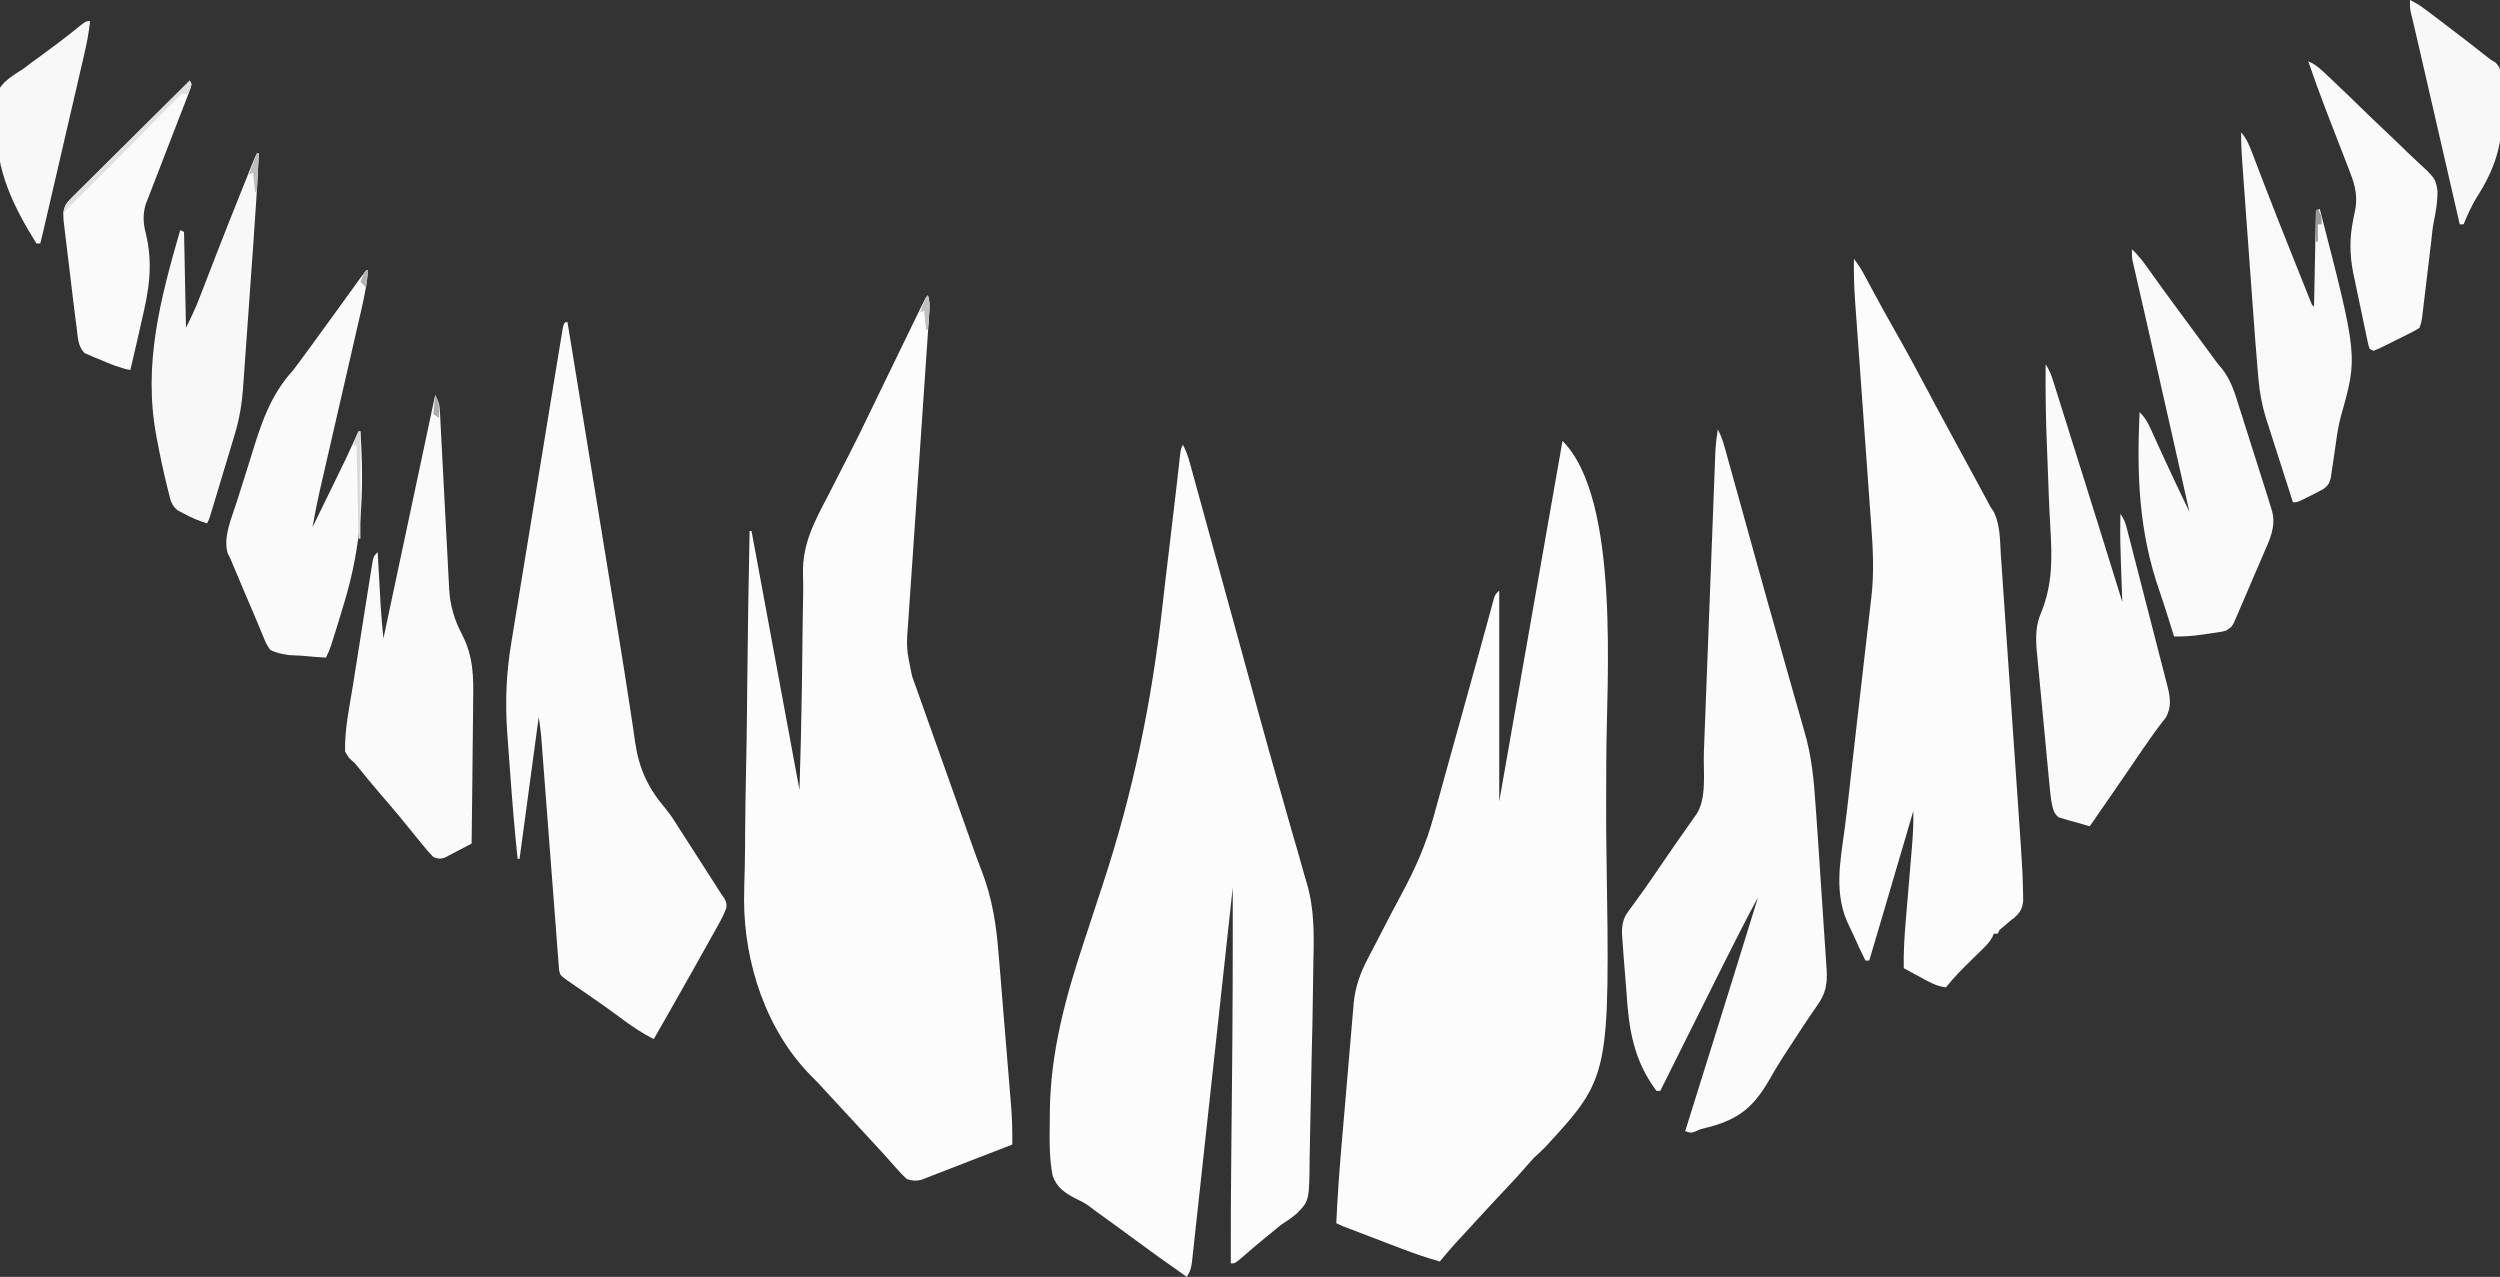 <?xml version="1.0" encoding="UTF-8"?>
<svg version="1.1" xmlns="http://www.w3.org/2000/svg" width="1304" height="666">
<rect width="100%" height="100%" fill="#333333" stroke="none"/>
<path d="M0 0 C1.184 3.551 0.925 6.51 0.658 10.172 C0.585 11.275 0.585 11.275 0.51 12.4 C0.344 14.871 0.17 17.342 -0.004 19.813 C-0.124 21.582 -0.244 23.351 -0.363 25.12 C-0.621 28.935 -0.883 32.749 -1.147 36.563 C-1.565 42.597 -1.974 48.632 -2.381 54.667 C-3.394 69.663 -4.419 84.658 -5.448 99.652 C-6.246 111.294 -7.041 122.937 -7.825 134.58 C-8.229 140.575 -8.641 146.57 -9.058 152.564 C-9.316 156.302 -9.568 160.04 -9.818 163.778 C-9.935 165.507 -10.055 167.235 -10.177 168.963 C-11.336 183.932 -11.336 183.932 -8.304 198.54 C-7.955 199.537 -7.606 200.534 -7.246 201.561 C-6.864 202.618 -6.483 203.676 -6.09 204.766 C-5.491 206.462 -5.491 206.462 -4.88 208.193 C-3.799 211.248 -2.71 214.301 -1.616 217.352 C-0.474 220.545 0.656 223.742 1.788 226.939 C3.856 232.774 5.933 238.607 8.015 244.437 C10.218 250.609 12.413 256.785 14.605 262.961 C16.87 269.339 19.137 275.715 21.415 282.088 C22.011 283.76 22.603 285.432 23.189 287.107 C24.718 291.461 26.296 295.783 27.995 300.074 C33.725 314.914 35.777 329.005 36.969 344.797 C37.179 347.294 37.392 349.79 37.607 352.287 C38.16 358.784 38.676 365.284 39.185 371.784 C39.606 377.09 40.054 382.393 40.503 387.697 C41.432 398.68 42.345 409.664 43.209 420.651 C43.29 421.642 43.371 422.632 43.454 423.652 C43.953 430.114 44.09 436.521 44 443 C36.977 445.741 29.948 448.464 22.912 451.173 C20.52 452.096 18.129 453.025 15.74 453.958 C12.306 455.298 8.867 456.621 5.426 457.941 C4.358 458.362 3.29 458.783 2.19 459.216 C1.189 459.597 0.188 459.977 -0.843 460.369 C-1.72 460.709 -2.597 461.049 -3.501 461.399 C-6.424 462.102 -8.15 461.92 -11 461 C-13.027 459.129 -14.773 457.325 -16.562 455.25 C-17.626 454.057 -18.69 452.864 -19.754 451.672 C-20.293 451.06 -20.832 450.449 -21.387 449.818 C-23.882 447.006 -26.442 444.255 -29 441.5 C-30 440.417 -31 439.334 -32 438.25 C-32.742 437.446 -32.742 437.446 -33.5 436.625 C-35 435 -36.5 433.375 -38 431.75 C-38.495 431.214 -38.99 430.677 -39.501 430.124 C-40.498 429.043 -41.496 427.963 -42.493 426.882 C-45.029 424.134 -47.566 421.388 -50.105 418.645 C-50.622 418.086 -51.138 417.528 -51.67 416.953 C-52.63 415.915 -53.591 414.877 -54.553 413.84 C-55.475 412.842 -56.392 411.838 -57.301 410.828 C-58.437 409.606 -59.61 408.418 -60.816 407.266 C-84.389 383.504 -95.754 348.428 -95.9 315.789 C-95.869 309.954 -95.712 304.126 -95.535 298.294 C-95.375 292.095 -95.364 285.895 -95.334 279.693 C-95.258 268.04 -95.054 256.393 -94.8 244.743 C-94.602 235.432 -94.465 226.123 -94.373 216.811 C-94.363 215.818 -94.363 215.818 -94.353 214.805 C-94.321 211.482 -94.289 208.159 -94.258 204.837 C-93.999 177.554 -93.562 150.278 -93 123 C-92.67 123 -92.34 123 -92 123 C-83.75 167.55 -75.5 212.1 -67 258 C-66.202 230.846 -66.202 230.846 -65.719 203.691 C-65.701 202.201 -65.682 200.711 -65.663 199.221 C-65.596 193.9 -65.534 188.578 -65.474 183.256 C-65.448 180.946 -65.421 178.636 -65.395 176.326 C-65.386 175.573 -65.377 174.82 -65.369 174.045 C-65.325 170.34 -65.271 166.636 -65.197 162.931 C-65.183 162.227 -65.169 161.523 -65.155 160.798 C-65.127 159.42 -65.1 158.042 -65.071 156.665 C-65.001 152.793 -65.038 148.942 -65.168 145.072 C-65.479 129.581 -59.091 117.848 -52 104.375 C-50.797 102.019 -49.597 99.661 -48.402 97.302 C-46.035 92.639 -43.652 87.986 -41.253 83.341 C-37.412 75.885 -33.735 68.355 -30.107 60.794 C-28.48 57.407 -26.837 54.028 -25.195 50.648 C-24.528 49.272 -23.86 47.895 -23.192 46.519 C-19.257 38.407 -15.317 30.298 -11.371 22.192 C-10.462 20.325 -9.554 18.457 -8.648 16.59 C-7.392 14.004 -6.134 11.42 -4.875 8.836 C-4.497 8.056 -4.118 7.275 -3.729 6.471 C-1.114 1.114 -1.114 1.114 0 0 Z " fill="#FCFCFC" transform="translate(484,154)"/>
<path d="M0 0 C1.577 2.935 2.599 5.768 3.483 8.977 C3.763 9.988 4.044 10.999 4.333 12.041 C4.789 13.709 4.789 13.709 5.254 15.41 C5.746 17.191 5.746 17.191 6.248 19.008 C7.163 22.322 8.074 25.636 8.983 28.951 C9.97 32.546 10.961 36.139 11.952 39.733 C13.931 46.91 15.904 54.089 17.876 61.268 C19.558 67.392 21.242 73.515 22.927 79.639 C23.426 81.454 23.926 83.27 24.425 85.086 C25.188 87.857 25.95 90.628 26.713 93.398 C29.601 103.892 32.483 114.388 35.35 124.887 C36.412 128.777 37.475 132.666 38.539 136.555 C38.803 137.519 39.067 138.484 39.338 139.478 C42.831 152.237 46.399 164.971 50.045 177.687 C51.959 184.364 53.849 191.047 55.734 197.732 C57.245 203.083 58.787 208.424 60.354 213.759 C61.321 217.082 62.257 220.414 63.186 223.748 C63.611 225.253 64.049 226.755 64.501 228.252 C68.515 241.572 68.408 254.473 68.083 268.303 C68.002 271.91 67.954 275.517 67.918 279.125 C67.769 293.349 67.463 307.57 67.109 321.79 C66.933 328.887 66.783 335.983 66.69 343.082 C66.607 349.362 66.48 355.64 66.299 361.919 C66.206 365.216 66.14 368.509 66.115 371.808 C65.922 394.329 65.922 394.329 59.47 400.901 C56.78 403.205 53.986 405.087 51 407 C49.15 408.5 47.313 410.018 45.5 411.562 C44.625 412.264 43.749 412.965 42.848 413.688 C40.701 415.431 38.591 417.196 36.496 419 C35.904 419.508 35.313 420.017 34.703 420.541 C33.545 421.539 32.39 422.541 31.238 423.547 C27.221 427 27.221 427 25 427 C24.924 408.657 25.039 390.318 25.219 371.977 C25.23 370.843 25.241 369.71 25.252 368.543 C25.356 357.887 25.463 347.23 25.573 336.574 C25.935 301.381 26.068 266.195 26 231 C25.888 232.028 25.777 233.056 25.662 234.115 C22.95 259.103 20.229 284.089 17.498 309.075 C16.178 321.158 14.86 333.241 13.55 345.324 C12.409 355.854 11.261 366.383 10.107 376.911 C9.496 382.488 8.887 388.066 8.286 393.644 C7.72 398.89 7.147 404.135 6.567 409.38 C6.355 411.309 6.147 413.238 5.941 415.167 C5.66 417.795 5.369 420.421 5.076 423.046 C4.996 423.816 4.916 424.585 4.834 425.378 C4.423 428.962 4.039 430.941 2 434 C-7.702 427.218 -17.316 420.334 -26.83 413.291 C-32.937 408.774 -39.079 404.309 -45.248 399.877 C-46.647 398.871 -48.027 397.836 -49.39 396.781 C-51.546 395.31 -53.449 394.308 -55.799 393.234 C-61.435 390.375 -65.89 387.345 -67.951 381.136 C-69.596 372.709 -69.612 364.199 -69.472 355.649 C-69.437 353.351 -69.427 351.054 -69.419 348.756 C-69.188 316.867 -61.192 288.016 -51.19 257.962 C-48.803 250.783 -46.45 243.593 -44.109 236.399 C-43.329 234.009 -42.545 231.62 -41.759 229.233 C-25.851 180.935 -16.186 133.741 -10.564 83.231 C-9.475 73.47 -8.298 63.719 -7.123 53.967 C-5.925 44.01 -4.734 34.052 -3.598 24.088 C-3.427 22.593 -3.256 21.098 -3.085 19.604 C-2.769 16.842 -2.458 14.079 -2.149 11.316 C-2.011 10.109 -1.874 8.902 -1.731 7.658 C-1.614 6.607 -1.496 5.556 -1.374 4.473 C-1 2 -1 2 0 0 Z " fill="#FCFCFC" transform="translate(617,232)"/>
<path d="M0 0 C30.63 30.63 22.792 127.417 22.853 166.311 C22.85 173.86 22.806 181.409 22.767 188.959 C22.731 197.889 22.811 206.813 22.95 215.742 C24.711 331.609 24.711 331.609 -8.717 368.03 C-10.754 370.102 -12.851 372.048 -15 374 C-16.221 375.343 -17.427 376.701 -18.609 378.078 C-22.046 382.077 -25.628 385.919 -29.25 389.75 C-34.665 395.502 -40.042 401.283 -45.367 407.117 C-47.222 409.148 -49.08 411.174 -50.945 413.195 C-51.435 413.727 -51.926 414.259 -52.431 414.808 C-53.784 416.276 -55.138 417.744 -56.492 419.211 C-59.075 422.083 -61.546 425.018 -64 428 C-70.827 426.047 -77.468 423.793 -84.094 421.242 C-85.007 420.894 -85.92 420.545 -86.861 420.186 C-88.771 419.457 -90.68 418.725 -92.589 417.993 C-95.519 416.868 -98.451 415.748 -101.383 414.629 C-103.245 413.917 -105.107 413.205 -106.969 412.492 C-107.846 412.157 -108.723 411.821 -109.626 411.476 C-110.435 411.165 -111.243 410.855 -112.076 410.535 C-113.143 410.125 -113.143 410.125 -114.232 409.707 C-116 409 -116 409 -118 408 C-117.349 393.611 -116.272 379.279 -115.039 364.93 C-114.897 363.268 -114.897 363.268 -114.752 361.573 C-114.253 355.733 -113.75 349.894 -113.244 344.055 C-112.725 338.052 -112.218 332.048 -111.715 326.043 C-111.323 321.391 -110.92 316.74 -110.515 312.089 C-110.324 309.875 -110.137 307.661 -109.953 305.446 C-109.696 302.355 -109.425 299.265 -109.151 296.175 C-109.079 295.274 -109.007 294.373 -108.933 293.445 C-108.128 284.697 -105.387 277.237 -101.297 269.52 C-100.942 268.837 -100.588 268.155 -100.222 267.453 C-99.463 265.994 -98.702 264.537 -97.938 263.081 C-96.724 260.763 -95.522 258.438 -94.324 256.111 C-90.913 249.493 -87.501 242.877 -83.944 236.336 C-76.826 223.104 -71.112 210.34 -67.199 195.852 C-66.777 194.328 -66.354 192.806 -65.93 191.283 C-65.049 188.115 -64.175 184.945 -63.308 181.773 C-62.035 177.118 -60.74 172.47 -59.44 167.823 C-57.097 159.445 -54.772 151.062 -52.45 142.677 C-51.38 138.812 -50.308 134.947 -49.236 131.082 C-49.025 130.321 -48.815 129.56 -48.597 128.776 C-47.559 125.033 -46.521 121.289 -45.48 117.546 C-45.081 116.111 -44.682 114.676 -44.284 113.241 C-44.09 112.546 -43.897 111.85 -43.698 111.134 C-42.419 106.525 -41.156 101.913 -39.9 97.298 C-39.579 96.127 -39.257 94.956 -38.926 93.749 C-38.334 91.589 -37.746 89.427 -37.165 87.263 C-36.906 86.325 -36.648 85.387 -36.382 84.42 C-36.161 83.609 -35.941 82.797 -35.714 81.961 C-35 80 -35 80 -33 78 C-33 114.3 -33 150.6 -33 188 C-22.11 125.96 -11.22 63.92 0 0 Z " fill="#FCFCFC" transform="translate(815,230)"/>
<path d="M0 0 C2.176 2.851 3.993 5.663 5.68 8.832 C6.444 10.258 6.444 10.258 7.224 11.713 C7.769 12.736 8.314 13.759 8.875 14.812 C13.256 22.976 17.716 31.082 22.312 39.125 C28.111 49.298 33.636 59.604 39.124 69.947 C39.8 71.221 40.476 72.495 41.152 73.77 C41.482 74.391 41.812 75.013 42.152 75.654 C45.103 81.208 48.104 86.734 51.125 92.25 C55.61 100.444 60.066 108.653 64.5 116.875 C65.088 117.963 65.676 119.052 66.282 120.173 C67.117 121.723 67.117 121.723 67.969 123.305 C68.458 124.212 68.947 125.119 69.451 126.054 C69.962 127.026 70.473 127.998 71 129 C71.658 130.017 72.316 131.034 72.994 132.082 C76.402 138.98 76.166 147.088 76.647 154.637 C76.775 156.435 76.903 158.233 77.033 160.03 C77.381 164.9 77.708 169.77 78.031 174.641 C78.373 179.755 78.733 184.868 79.092 189.981 C79.691 198.575 80.278 207.17 80.856 215.765 C81.595 226.757 82.355 237.747 83.122 248.737 C83.784 258.226 84.437 267.716 85.088 277.205 C85.296 280.234 85.505 283.263 85.715 286.292 C86.045 291.078 86.37 295.865 86.69 300.652 C86.807 302.397 86.927 304.142 87.048 305.886 C87.626 314.222 88.114 322.553 88.232 330.91 C88.262 332.813 88.262 332.813 88.293 334.754 C87.924 338.839 86.796 340.876 83.783 343.574 C83.215 344.003 82.648 344.433 82.062 344.875 C80.948 345.83 79.835 346.786 78.723 347.742 C77.824 348.487 76.926 349.232 76 350 C75.67 350.66 75.34 351.32 75 352 C74.34 352 73.68 352 73 352 C72.752 352.575 72.503 353.15 72.247 353.743 C70.813 356.338 69.163 358.047 67.043 360.117 C65.868 361.275 65.868 361.275 64.67 362.457 C63.851 363.255 63.032 364.053 62.188 364.875 C57.211 369.745 52.329 374.538 48 380 C42.808 379.428 38.69 376.902 34.188 374.438 C33.005 373.8 33.005 373.8 31.799 373.15 C29.863 372.106 27.931 371.055 26 370 C25.828 361.501 26.365 353.144 27.094 344.68 C27.206 343.327 27.318 341.974 27.43 340.621 C27.782 336.372 28.141 332.124 28.5 327.875 C28.917 322.937 29.331 317.999 29.739 313.061 C29.902 311.104 30.07 309.147 30.238 307.19 C30.771 300.766 31.122 294.446 31 288 C30.756 288.83 30.512 289.659 30.261 290.514 C27.952 298.37 25.642 306.225 23.332 314.08 C22.145 318.118 20.958 322.155 19.771 326.193 C18.624 330.096 17.476 334 16.328 337.903 C15.892 339.385 15.457 340.867 15.021 342.349 C12.702 350.239 10.377 358.127 8 366 C7.34 366 6.68 366 6 366 C3.809 361.637 1.761 357.233 -0.201 352.761 C-0.876 351.267 -1.58 349.786 -2.32 348.323 C-10.683 331.684 -7.193 314.919 -4.815 297.246 C-3.895 290.323 -3.108 283.387 -2.331 276.446 C-2.187 275.163 -2.043 273.88 -1.895 272.557 C-1.673 270.57 -1.45 268.583 -1.228 266.596 C-0.467 259.796 0.31 252.998 1.09 246.2 C1.329 244.124 1.567 242.048 1.804 239.972 C2.612 232.92 3.424 225.868 4.238 218.817 C4.963 212.544 5.683 206.271 6.396 199.997 C6.77 196.713 7.147 193.43 7.53 190.147 C7.953 186.512 8.366 182.876 8.778 179.24 C8.903 178.188 9.028 177.137 9.156 176.053 C10.515 163.858 9.987 151.891 9.082 139.679 C8.983 138.298 8.885 136.917 8.786 135.535 C8.576 132.588 8.363 129.641 8.148 126.694 C7.807 122.024 7.473 117.352 7.14 112.681 C6.492 103.607 5.838 94.534 5.182 85.46 C4.348 73.908 3.514 62.356 2.69 50.803 C2.36 46.171 2.025 41.538 1.687 36.906 C1.477 34.014 1.27 31.121 1.064 28.228 C0.924 26.272 0.779 24.316 0.635 22.36 C0.108 14.892 -0.114 7.486 0 0 Z M32 282 C33 285 33 285 33 285 Z " fill="#FCFCFC" transform="translate(967,135)"/>
<path d="M0 0 C1.97 3.531 2.985 7.145 4.065 11.031 C4.263 11.739 4.461 12.447 4.665 13.176 C5.326 15.545 5.981 17.915 6.637 20.285 C7.109 21.981 7.582 23.677 8.055 25.373 C9.605 30.935 11.146 36.499 12.688 42.062 C14.582 48.895 16.477 55.727 18.372 62.56 C18.931 64.576 19.49 66.593 20.049 68.609 C23.923 82.591 27.851 96.557 31.825 110.511 C33.42 116.122 35.004 121.736 36.587 127.35 C37.843 131.801 39.107 136.251 40.388 140.695 C41.595 144.883 42.782 149.076 43.955 153.274 C44.383 154.79 44.817 156.304 45.26 157.815 C48.953 170.45 50.14 182.895 51 196 C51.132 197.839 51.266 199.679 51.401 201.518 C51.805 207.064 52.177 212.612 52.543 218.16 C52.677 220.176 52.811 222.191 52.945 224.206 C53.222 228.375 53.496 232.543 53.769 236.712 C54.119 242.046 54.478 247.38 54.839 252.713 C55.117 256.85 55.389 260.988 55.66 265.126 C55.789 267.094 55.921 269.062 56.056 271.031 C56.242 273.766 56.419 276.502 56.594 279.239 C56.651 280.041 56.708 280.844 56.766 281.671 C57.229 289.175 56.298 294.229 51.875 300.438 C50.957 301.77 50.04 303.103 49.125 304.438 C48.624 305.165 48.122 305.892 47.605 306.641 C45.267 310.077 43.007 313.563 40.749 317.052 C39.487 318.996 38.214 320.933 36.933 322.864 C33.541 327.986 30.325 333.134 27.324 338.496 C19.133 352.652 12.1 359.238 -3.824 363.68 C-4.702 363.894 -5.579 364.107 -6.483 364.328 C-9.065 364.951 -9.065 364.951 -11.636 366.145 C-14 367 -14 367 -17 366 C-16.716 365.091 -16.431 364.182 -16.138 363.246 C-12.529 351.706 -8.92 340.165 -5.312 328.625 C-4.884 327.254 -4.884 327.254 -4.446 325.855 C4.079 298.583 12.585 271.306 21 244 C14.693 255.639 8.719 267.43 2.812 279.277 C1.86 281.184 0.907 283.091 -0.045 284.997 C-2.526 289.963 -5.005 294.929 -7.482 299.896 C-10.022 304.986 -12.564 310.074 -15.105 315.162 C-20.073 325.107 -25.037 335.053 -30 345 C-30.66 345 -31.32 345 -32 345 C-44.08 328.708 -46.398 312.767 -47.664 293.182 C-47.865 290.237 -48.11 287.297 -48.357 284.356 C-48.867 278.277 -49.344 272.196 -49.753 266.109 C-49.862 264.516 -49.862 264.516 -49.973 262.89 C-50.015 258.399 -49.398 255.09 -46.734 251.461 C-46.263 250.808 -45.792 250.156 -45.307 249.483 C-44.793 248.787 -44.279 248.092 -43.75 247.375 C-42.647 245.849 -41.546 244.321 -40.445 242.793 C-39.875 242.003 -39.304 241.214 -38.716 240.4 C-35.955 236.539 -33.291 232.614 -30.625 228.688 C-25.289 220.849 -19.87 213.071 -14.405 205.321 C-13.843 204.523 -13.282 203.725 -12.703 202.902 C-11.955 201.843 -11.955 201.843 -11.192 200.761 C-5.58 192.47 -7.624 178.239 -7.26 168.431 C-7.193 166.677 -7.125 164.923 -7.057 163.169 C-6.913 159.413 -6.77 155.657 -6.628 151.901 C-6.405 145.958 -6.176 140.016 -5.947 134.073 C-5.379 119.321 -4.816 104.569 -4.255 89.817 C-3.819 78.334 -3.38 66.851 -2.937 55.368 C-2.709 49.463 -2.484 43.559 -2.263 37.654 C-2.124 33.981 -1.982 30.309 -1.84 26.636 C-1.774 24.937 -1.71 23.237 -1.647 21.537 C-1.561 19.212 -1.471 16.888 -1.379 14.563 C-1.33 13.264 -1.28 11.965 -1.23 10.626 C-1.002 7.024 -0.56 3.562 0 0 Z " fill="#FBFBFB" transform="translate(896,224)"/>
<path d="M0 0 C0.33 0 0.66 0 1 0 C1.147 0.903 1.294 1.806 1.446 2.737 C5.071 24.969 8.695 47.201 12.32 69.433 C15.517 89.039 15.517 89.039 17.062 98.52 C17.407 100.632 17.751 102.743 18.095 104.854 C18.947 110.078 19.798 115.303 20.649 120.527 C22.309 130.711 23.972 140.895 25.642 151.077 C26.281 154.971 26.918 158.865 27.556 162.759 C27.709 163.696 27.863 164.633 28.021 165.598 C29.916 177.189 31.75 188.787 33.497 200.401 C34.015 203.787 34.534 207.173 35.054 210.559 C35.489 213.448 35.897 216.339 36.302 219.233 C38.362 233.106 43.005 243.046 52.206 253.837 C54.949 257.145 57.171 260.732 59.438 264.375 C60.299 265.712 61.162 267.048 62.027 268.383 C65.498 273.768 68.957 279.16 72.413 284.554 C73.478 286.215 74.542 287.876 75.607 289.537 C76.263 290.561 76.918 291.585 77.594 292.641 C78.178 293.554 78.763 294.467 79.365 295.407 C79.905 296.263 80.444 297.118 81 298 C81.879 299.249 81.879 299.249 82.775 300.522 C84 303 84 303 83.884 305.436 C82.824 308.51 81.446 311.183 79.859 314.023 C79.541 314.598 79.222 315.172 78.894 315.764 C77.853 317.638 76.801 319.507 75.75 321.375 C75.023 322.678 74.296 323.982 73.57 325.285 C71.39 329.196 69.196 333.098 67 337 C66.373 338.116 65.746 339.233 65.1 340.383 C58.785 351.618 52.413 362.821 46 374 C39.729 370.81 34.144 367.006 28.524 362.804 C21.342 357.455 13.969 352.385 6.593 347.307 C5.638 346.648 4.683 345.988 3.699 345.309 C2.842 344.719 1.984 344.129 1.1 343.521 C-2.885 340.635 -2.885 340.635 -3.399 337.79 C-3.47 336.864 -3.541 335.939 -3.613 334.985 C-3.699 333.924 -3.784 332.863 -3.872 331.769 C-3.957 330.6 -4.042 329.431 -4.129 328.226 C-4.225 326.998 -4.322 325.77 -4.421 324.505 C-4.683 321.132 -4.938 317.757 -5.189 314.383 C-5.454 310.85 -5.73 307.318 -6.005 303.786 C-6.524 297.087 -7.034 290.388 -7.541 283.688 C-8.284 273.873 -9.039 264.059 -9.796 254.245 C-9.851 253.524 -9.907 252.803 -9.964 252.06 C-10.075 250.621 -10.186 249.183 -10.297 247.744 C-10.621 243.542 -10.942 239.339 -11.259 235.136 C-11.505 231.897 -11.753 228.659 -12 225.421 C-12.087 224.262 -12.174 223.103 -12.263 221.908 C-12.387 220.295 -12.387 220.295 -12.514 218.65 C-12.584 217.722 -12.654 216.795 -12.726 215.839 C-13.044 212.547 -13.532 209.274 -14 206 C-17.3 230.42 -20.6 254.84 -24 280 C-24.33 280 -24.66 280 -25 280 C-26.585 265.205 -27.797 250.395 -28.86 235.554 C-29.125 231.873 -29.4 228.192 -29.676 224.512 C-29.85 222.109 -30.023 219.707 -30.195 217.305 C-30.317 215.701 -30.317 215.701 -30.441 214.064 C-31.566 197.949 -30.931 182.889 -28.262 166.99 C-27.967 165.167 -27.673 163.343 -27.38 161.519 C-26.591 156.627 -25.785 151.739 -24.975 146.851 C-24.128 141.719 -23.296 136.584 -22.462 131.45 C-21.063 122.85 -19.654 114.253 -18.238 105.656 C-16.417 94.611 -14.614 83.562 -12.817 72.513 C-11.269 63.003 -9.715 53.494 -8.159 43.986 C-7.659 40.93 -7.161 37.873 -6.662 34.817 C-5.88 30.033 -5.094 25.25 -4.305 20.468 C-4.016 18.709 -3.727 16.951 -3.44 15.191 C-3.05 12.801 -2.656 10.412 -2.259 8.022 C-2.145 7.318 -2.032 6.613 -1.914 5.887 C-1.114 1.114 -1.114 1.114 0 0 Z " fill="#FBFBFB" transform="translate(295,168)"/>
<path d="M0 0 C1.756 3.513 2.262 4.746 2.448 8.4 C2.521 9.712 2.521 9.712 2.596 11.05 C2.64 12.002 2.685 12.954 2.73 13.934 C2.784 14.943 2.838 15.951 2.894 16.991 C3.01 19.181 3.122 21.372 3.231 23.563 C3.404 27.036 3.588 30.509 3.776 33.981 C4.307 43.855 4.815 53.73 5.32 63.604 C5.63 69.646 5.952 75.687 6.28 81.728 C6.462 85.138 6.629 88.549 6.797 91.961 C6.91 94.07 7.025 96.18 7.14 98.29 C7.183 99.229 7.225 100.169 7.268 101.137 C7.777 109.908 9.987 117.355 14.07 125.108 C19.988 136.627 20.045 147.26 19.781 159.977 C19.766 162.126 19.755 164.275 19.747 166.424 C19.717 172.017 19.638 177.609 19.549 183.201 C19.467 188.934 19.431 194.666 19.391 200.398 C19.305 211.6 19.169 222.8 19 234 C16.424 235.369 13.84 236.72 11.25 238.062 C10.52 238.452 9.791 238.842 9.039 239.244 C7.976 239.79 7.976 239.79 6.891 240.348 C6.241 240.688 5.592 241.028 4.923 241.379 C2.509 242.158 1.341 241.934 -1 241 C-2.863 239.082 -4.522 237.202 -6.188 235.125 C-6.914 234.243 -6.914 234.243 -7.655 233.344 C-9.112 231.57 -10.557 229.786 -12 228 C-13.479 226.187 -14.958 224.374 -16.438 222.562 C-17.158 221.677 -17.879 220.791 -18.621 219.879 C-21.874 215.942 -25.209 212.078 -28.543 208.209 C-32.473 203.639 -36.332 199.021 -40.082 194.301 C-41.871 192.041 -41.871 192.041 -43.699 190.48 C-45.125 189.188 -45.125 189.188 -47 186 C-47.316 174.53 -44.714 162.739 -42.91 151.453 C-42.602 149.505 -42.295 147.557 -41.987 145.609 C-41.346 141.557 -40.701 137.506 -40.053 133.456 C-39.222 128.259 -38.403 123.06 -37.589 117.86 C-36.959 113.851 -36.321 109.844 -35.681 105.837 C-35.376 103.918 -35.074 102 -34.774 100.081 C-34.356 97.414 -33.927 94.748 -33.496 92.083 C-33.374 91.289 -33.252 90.496 -33.126 89.678 C-32.228 84.228 -32.228 84.228 -30 82 C-29.945 83.008 -29.889 84.016 -29.832 85.054 C-29.624 88.838 -29.413 92.621 -29.2 96.404 C-29.109 98.033 -29.019 99.663 -28.93 101.292 C-28.8 103.651 -28.668 106.009 -28.535 108.367 C-28.497 109.081 -28.458 109.795 -28.418 110.531 C-28.103 116.052 -27.552 121.482 -27 127 C-18.09 85.09 -9.18 43.18 0 0 Z " fill="#FAFAFA" transform="translate(227,206)"/>
<path d="M0 0 C2.139 3.208 3.053 5.928 4.208 9.603 C4.526 10.608 4.526 10.608 4.851 11.634 C5.556 13.867 6.255 16.101 6.953 18.336 C7.45 19.915 7.948 21.494 8.446 23.072 C9.778 27.299 11.104 31.527 12.429 35.756 C13.792 40.105 15.161 44.452 16.529 48.8 C24.408 73.849 32.243 98.912 40 124 C39.97 123.175 39.939 122.35 39.908 121.5 C38.81 91.221 38.81 91.221 39 78 C40.735 80.602 41.407 81.98 42.158 84.882 C42.365 85.667 42.571 86.452 42.783 87.261 C43.002 88.118 43.221 88.975 43.446 89.858 C43.682 90.764 43.918 91.67 44.161 92.604 C44.941 95.604 45.711 98.607 46.48 101.609 C47.018 103.696 47.556 105.782 48.093 107.869 C49.22 112.246 50.341 116.624 51.46 121.003 C52.893 126.609 54.343 132.211 55.798 137.812 C56.915 142.122 58.019 146.434 59.12 150.748 C59.65 152.814 60.184 154.879 60.722 156.943 C61.475 159.834 62.21 162.728 62.942 165.624 C63.167 166.473 63.392 167.322 63.624 168.197 C65.051 173.946 65.697 179.045 62.609 184.422 C61.996 185.19 61.382 185.958 60.75 186.75 C56.887 191.788 53.254 196.935 49.688 202.188 C48.561 203.84 47.435 205.492 46.309 207.145 C45.477 208.366 45.477 208.366 44.628 209.612 C42.178 213.206 39.715 216.791 37.25 220.375 C36.586 221.341 36.586 221.341 35.908 222.327 C31.618 228.561 27.312 234.782 23 241 C20.027 240.193 17.076 239.322 14.125 238.438 C13.283 238.21 12.441 237.982 11.574 237.748 C10.366 237.376 10.366 237.376 9.133 236.996 C8.389 236.781 7.646 236.567 6.879 236.345 C4.008 234.29 3.716 231.303 3 228 C2.562 225.19 2.282 222.377 2.023 219.545 C1.943 218.73 1.863 217.914 1.781 217.074 C1.52 214.396 1.269 211.718 1.02 209.039 C0.841 207.165 0.662 205.291 0.483 203.417 C0.109 199.495 -0.259 195.573 -0.624 191.65 C-1.09 186.641 -1.571 181.632 -2.057 176.624 C-2.429 172.756 -2.794 168.886 -3.155 165.017 C-3.329 163.171 -3.506 161.325 -3.685 159.479 C-3.936 156.891 -4.175 154.303 -4.411 151.713 C-4.486 150.962 -4.561 150.21 -4.639 149.436 C-5.229 142.719 -5.154 135.778 -2.336 129.539 C3.728 114.679 3.39 100.78 2.457 85.083 C1.818 74.33 1.458 63.566 1.069 52.802 C0.941 49.35 0.803 45.899 0.662 42.447 C0.098 28.291 -0.124 14.167 0 0 Z " fill="#FAFAFA" transform="translate(1067,190)"/>
<path d="M0 0 C0.33 0 0.66 0 1 0 C0.368 6.934 -0.892 13.536 -2.469 20.312 C-2.844 21.955 -2.844 21.955 -3.228 23.632 C-4.052 27.232 -4.884 30.831 -5.715 34.43 C-6.292 36.946 -6.869 39.463 -7.445 41.98 C-8.806 47.921 -10.171 53.86 -11.539 59.8 C-14.13 71.051 -16.713 82.304 -19.292 93.558 C-20.138 97.24 -20.986 100.922 -21.835 104.603 C-22.357 106.879 -22.88 109.154 -23.402 111.429 C-23.636 112.441 -23.871 113.454 -24.112 114.497 C-25.594 120.969 -26.867 127.458 -28 134 C-25.384 128.648 -22.769 123.295 -20.157 117.942 C-19.27 116.125 -18.383 114.309 -17.495 112.492 C-10.562 98.334 -10.562 98.334 -4 84 C-3.67 84 -3.34 84 -3 84 C-0.904 115.554 -2.294 143.192 -11.438 173.375 C-11.639 174.04 -11.84 174.706 -12.047 175.392 C-18.788 197.575 -18.788 197.575 -21 202 C-25.347 201.784 -29.666 201.401 -34 201 C-34.684 200.967 -35.368 200.934 -36.073 200.9 C-36.768 200.865 -37.463 200.829 -38.18 200.793 C-38.801 200.769 -39.422 200.744 -40.062 200.719 C-43.562 200.198 -46.849 199.634 -50 198 C-52.019 195.089 -52.019 195.089 -53.52 191.422 C-53.8 190.761 -54.08 190.099 -54.369 189.418 C-54.964 188.009 -55.547 186.594 -56.119 185.175 C-56.991 183.022 -57.902 180.889 -58.828 178.758 C-60.687 174.477 -62.502 170.177 -64.312 165.875 C-64.938 164.396 -65.564 162.917 -66.189 161.438 C-67.8 157.628 -69.408 153.817 -71 150 C-71.413 149.213 -71.825 148.425 -72.251 147.614 C-74.733 138.956 -70.124 129.072 -67.512 120.809 C-67.171 119.726 -67.171 119.726 -66.824 118.621 C-65.621 114.793 -64.407 110.969 -63.184 107.147 C-62.188 104.025 -61.21 100.899 -60.25 97.765 C-55.016 80.706 -50.3 65.408 -38 52 C-36.717 50.323 -35.454 48.629 -34.223 46.914 C-33.696 46.201 -33.17 45.488 -32.628 44.753 C-32.112 44.051 -31.595 43.348 -31.062 42.625 C-30.485 41.84 -29.907 41.056 -29.311 40.247 C-25.283 34.768 -21.289 29.266 -17.312 23.75 C-8.417 11.415 -8.417 11.415 -4.75 6.375 C-4.284 5.729 -3.818 5.083 -3.337 4.417 C-2.25 2.926 -1.128 1.46 0 0 Z M-30 136 C-29 138 -29 138 -29 138 Z " fill="#FAFAFA" transform="translate(191,141)"/>
<path d="M0 0 C3.919 3.591 6.819 7.749 9.875 12.062 C11.04 13.691 12.205 15.318 13.371 16.945 C13.97 17.782 14.57 18.619 15.187 19.481 C18.073 23.49 21.003 27.465 23.938 31.438 C24.512 32.216 25.087 32.994 25.679 33.796 C26.852 35.385 28.025 36.973 29.199 38.561 C31.063 41.086 32.925 43.613 34.785 46.141 C35.718 47.408 35.718 47.408 36.67 48.701 C37.849 50.303 39.028 51.905 40.207 53.508 C41.017 54.608 41.017 54.608 41.844 55.73 C42.31 56.364 42.776 56.997 43.256 57.649 C44.879 59.908 44.879 59.908 46.353 61.528 C51.622 67.804 53.723 75.066 56.109 82.754 C56.566 84.183 57.023 85.613 57.482 87.041 C58.678 90.781 59.856 94.526 61.03 98.273 C62.226 102.076 63.44 105.872 64.652 109.67 C66.424 115.232 68.191 120.796 69.94 126.365 C70.466 128.038 70.466 128.038 71.003 129.744 C71.332 130.819 71.661 131.893 72 133 C72.374 134.215 72.749 135.43 73.134 136.682 C75.291 144.946 71.665 151.944 68.414 159.43 C67.956 160.501 67.499 161.573 67.027 162.677 C66.062 164.93 65.092 167.18 64.117 169.429 C62.623 172.879 61.151 176.337 59.68 179.797 C58.738 181.988 57.796 184.178 56.852 186.367 C56.19 187.922 56.19 187.922 55.516 189.508 C55.099 190.463 54.682 191.418 54.252 192.402 C53.889 193.244 53.526 194.086 53.151 194.953 C52 197 52 197 49 199 C46.935 199.502 46.935 199.502 44.578 199.852 C43.717 199.98 42.856 200.109 41.969 200.242 C41.072 200.369 40.174 200.495 39.25 200.625 C37.927 200.826 37.927 200.826 36.578 201.031 C31.663 201.748 26.98 202.057 22 202 C21.641 200.852 21.282 199.704 20.912 198.521 C20.407 196.915 19.903 195.309 19.398 193.703 C19.129 192.843 18.86 191.983 18.582 191.097 C17.231 186.809 15.855 182.535 14.38 178.287 C3.545 147.05 2.524 117.869 4 85 C6.807 87.658 8.177 90.142 9.785 93.68 C10.317 94.839 10.849 95.997 11.396 97.191 C11.952 98.419 12.507 99.647 13.062 100.875 C14.135 103.227 15.21 105.579 16.285 107.93 C16.561 108.535 16.838 109.141 17.122 109.765 C21.304 118.895 25.664 127.942 30 137 C27.868 127.517 25.736 118.035 23.603 108.552 C22.574 103.978 21.545 99.403 20.517 94.828 C14.577 68.392 14.577 68.392 8.577 41.971 C8.141 40.063 7.706 38.155 7.271 36.247 C5.97 30.544 4.666 24.842 3.354 19.142 C2.9 17.152 2.446 15.162 1.992 13.172 C1.684 11.845 1.684 11.845 1.37 10.491 C1.096 9.283 1.096 9.283 0.816 8.05 C0.657 7.358 0.498 6.667 0.334 5.955 C0 4 0 4 0 0 Z " fill="#FAFAFA" transform="translate(1112,130)"/>
<path d="M0 0 C0.33 0 0.66 0 1 0 C0.309 15.312 -0.686 30.594 -1.777 45.883 C-1.95 48.319 -2.124 50.755 -2.297 53.191 C-2.657 58.255 -3.02 63.32 -3.384 68.384 C-3.848 74.854 -4.304 81.326 -4.758 87.797 C-5.112 92.811 -5.471 97.824 -5.832 102.838 C-6.002 105.224 -6.171 107.611 -6.338 109.997 C-6.57 113.33 -6.811 116.661 -7.054 119.993 C-7.12 120.963 -7.187 121.934 -7.255 122.934 C-7.861 131.06 -9.236 138.884 -11.588 146.693 C-11.885 147.687 -12.182 148.681 -12.488 149.705 C-12.803 150.741 -13.117 151.777 -13.441 152.844 C-13.769 153.935 -14.097 155.026 -14.435 156.15 C-15.122 158.436 -15.812 160.722 -16.505 163.007 C-17.567 166.516 -18.623 170.027 -19.678 173.539 C-20.349 175.766 -21.02 177.992 -21.691 180.219 C-22.166 181.797 -22.166 181.797 -22.651 183.407 C-22.945 184.375 -23.239 185.344 -23.541 186.342 C-23.799 187.195 -24.058 188.049 -24.324 188.929 C-25 191 -25 191 -26 193 C-30.356 191.663 -34.255 190.006 -38.25 187.812 C-39.286 187.262 -40.323 186.712 -41.391 186.145 C-44.68 183.441 -45.044 180.967 -46 177 C-46.22 176.142 -46.44 175.284 -46.667 174.4 C-48.771 166.033 -50.534 157.602 -52.125 149.125 C-52.255 148.437 -52.384 147.749 -52.518 147.04 C-59.389 109.839 -50.306 75.754 -40 40 C-39.34 40.33 -38.68 40.66 -38 41 C-37.67 57.5 -37.34 74 -37 91 C-34.281 85.561 -31.83 80.302 -29.672 74.656 C-29.365 73.865 -29.059 73.074 -28.743 72.259 C-28.085 70.558 -27.428 68.856 -26.772 67.154 C-25.017 62.598 -23.249 58.047 -21.48 53.496 C-21.116 52.557 -20.751 51.618 -20.375 50.651 C-16.335 40.262 -12.206 29.91 -8.062 19.562 C-7.712 18.686 -7.362 17.81 -7.001 16.907 C-6.013 14.439 -5.025 11.971 -4.035 9.504 C-3.594 8.402 -3.594 8.402 -3.144 7.278 C-1.117 2.234 -1.117 2.234 0 0 Z " fill="#F8F8F8" transform="translate(134,80)"/>
<path d="M0 0 C2.735 3.266 4.146 6.536 5.652 10.508 C5.905 11.166 6.157 11.824 6.417 12.503 C6.97 13.946 7.521 15.39 8.069 16.836 C9.585 20.833 11.125 24.82 12.664 28.809 C12.998 29.676 13.332 30.543 13.677 31.436 C17.853 42.25 22.148 53.016 26.45 63.779 C27.36 66.055 28.268 68.33 29.175 70.606 C30.454 73.815 31.736 77.023 33.02 80.23 C33.407 81.205 33.795 82.179 34.195 83.183 C34.551 84.069 34.906 84.955 35.273 85.868 C35.584 86.645 35.894 87.423 36.215 88.224 C36.866 89.987 36.866 89.987 38 91 C38.33 74.5 38.66 58 39 41 C39.66 40.67 40.32 40.34 41 40 C60.862 116.925 60.862 116.925 52.07 147.894 C50.871 152.25 50.168 156.633 49.531 161.102 C49.373 162.207 49.373 162.207 49.211 163.334 C49.007 164.778 48.804 166.222 48.603 167.665 C48.155 170.881 47.681 174.09 47.176 177.297 C47.02 178.332 46.865 179.366 46.704 180.433 C45.934 183.241 45.278 184.244 43 186 C40.659 187.3 38.34 188.517 35.938 189.688 C35.3 190.008 34.663 190.328 34.006 190.658 C29.267 193 29.267 193 27 193 C24.703 185.937 22.442 178.863 20.203 171.782 C19.197 168.62 18.178 165.464 17.152 162.309 C16.125 159.128 15.128 155.938 14.125 152.75 C13.744 151.594 13.363 150.438 12.971 149.248 C10.835 142.35 9.621 135.806 9.004 128.633 C8.881 127.273 8.881 127.273 8.755 125.886 C7.729 114.312 6.893 102.722 6.055 91.133 C5.878 88.713 5.702 86.294 5.525 83.874 C5.159 78.851 4.794 73.827 4.431 68.803 C3.966 62.373 3.496 55.943 3.026 49.514 C2.662 44.538 2.3 39.562 1.94 34.586 C1.767 32.214 1.594 29.842 1.42 27.47 C1.179 24.166 0.94 20.863 0.703 17.559 C0.631 16.589 0.559 15.618 0.485 14.618 C0.137 9.73 -0.076 4.901 0 0 Z " fill="#F9F9F9" transform="translate(1169,69)"/>
<path d="M0 0 C4.148 1.664 7.082 4.649 10.269 7.677 C10.887 8.258 11.506 8.839 12.143 9.438 C17.839 14.81 23.467 20.254 29.075 25.719 C32.837 29.383 36.617 33.023 40.454 36.609 C44.174 40.088 47.833 43.621 51.458 47.198 C52.841 48.544 54.244 49.87 55.666 51.173 C66.395 61.046 66.395 61.046 67.387 67.526 C67.476 73.016 66.591 78.28 65.476 83.641 C64.855 86.72 64.536 89.801 64.238 92.926 C64.004 94.912 63.767 96.898 63.527 98.883 C63.399 99.956 63.271 101.029 63.14 102.134 C62.874 104.35 62.608 106.566 62.341 108.782 C61.93 112.183 61.527 115.586 61.123 118.988 C60.862 121.162 60.601 123.335 60.34 125.508 C60.22 126.52 60.1 127.532 59.977 128.575 C59.863 129.508 59.75 130.442 59.633 131.403 C59.534 132.221 59.436 133.039 59.335 133.882 C59 136 59 136 58 139 C55.715 140.458 55.715 140.458 52.723 141.953 C51.652 142.489 50.582 143.026 49.479 143.578 C48.351 144.13 47.224 144.682 46.062 145.25 C44.939 145.817 43.816 146.384 42.658 146.969 C36.442 150.049 36.442 150.049 34 151 C33.34 150.67 32.68 150.34 32 150 C31.38 148.132 31.38 148.132 30.855 145.655 C30.655 144.729 30.455 143.804 30.249 142.85 C30.04 141.84 29.832 140.83 29.617 139.789 C29.288 138.232 29.288 138.232 28.953 136.644 C28.49 134.437 28.031 132.229 27.577 130.021 C26.884 126.671 26.172 123.326 25.457 119.98 C25.009 117.834 24.562 115.686 24.117 113.539 C23.905 112.549 23.692 111.559 23.473 110.539 C21.518 100.882 21.494 91.882 23.5 82.25 C23.787 80.84 24.069 79.428 24.344 78.016 C24.469 77.41 24.595 76.805 24.725 76.181 C25.696 68.491 23.845 63.039 21.055 55.977 C20.647 54.917 20.24 53.857 19.82 52.766 C18.516 49.381 17.196 46.003 15.875 42.625 C14.16 38.202 12.451 33.777 10.742 29.352 C10.33 28.288 9.918 27.224 9.493 26.127 C6.152 17.478 3.005 8.772 0 0 Z " fill="#FAFAFA" transform="translate(1204,32)"/>
<path d="M0 0 C1 2 1 2 0.171 4.699 C-0.275 5.846 -0.722 6.993 -1.181 8.175 C-1.425 8.807 -1.669 9.44 -1.92 10.092 C-2.451 11.469 -2.986 12.846 -3.524 14.22 C-4.376 16.4 -5.218 18.583 -6.057 20.767 C-8.445 26.978 -10.852 33.182 -13.264 39.384 C-14.738 43.175 -16.201 46.971 -17.657 50.77 C-18.213 52.214 -18.774 53.657 -19.34 55.098 C-20.133 57.121 -20.913 59.149 -21.689 61.178 C-22.136 62.329 -22.583 63.48 -23.044 64.666 C-24.54 69.883 -24.336 74.53 -22.94 79.733 C-18.993 96.234 -21.347 109.638 -25.25 125.938 C-25.802 128.385 -26.35 130.834 -26.895 133.283 C-28.218 139.2 -29.589 145.104 -31 151 C-36.61 149.932 -41.473 147.923 -46.688 145.625 C-47.65 145.245 -48.612 144.864 -49.604 144.473 C-50.522 144.061 -51.44 143.65 -52.387 143.227 C-53.224 142.872 -54.062 142.517 -54.925 142.151 C-58.442 138.506 -58.399 133.886 -59 129 C-59.145 127.935 -59.29 126.87 -59.439 125.773 C-59.907 122.25 -60.339 118.724 -60.762 115.195 C-60.917 113.913 -61.072 112.631 -61.231 111.31 C-61.555 108.619 -61.877 105.928 -62.197 103.237 C-62.606 99.797 -63.026 96.358 -63.448 92.919 C-63.851 89.616 -64.243 86.312 -64.637 83.008 C-64.865 81.162 -64.865 81.162 -65.097 79.28 C-65.231 78.134 -65.365 76.989 -65.503 75.809 C-65.623 74.805 -65.744 73.801 -65.868 72.767 C-66.04 69.152 -66.154 66.504 -63.867 63.523 C-62.271 61.777 -60.613 60.118 -58.92 58.466 C-58.286 57.831 -57.651 57.196 -56.998 56.542 C-54.903 54.45 -52.793 52.371 -50.684 50.293 C-49.227 48.844 -47.771 47.393 -46.316 45.942 C-42.486 42.128 -38.644 38.325 -34.8 34.525 C-30.878 30.644 -26.968 26.752 -23.057 22.861 C-15.382 15.23 -7.695 7.611 0 0 Z " fill="#FAFAFA" transform="translate(99,42)"/>
<path d="M0 0 C2.976 1.39 5.511 3.01 8.133 4.984 C8.931 5.583 9.729 6.182 10.551 6.8 C11.4 7.443 12.25 8.087 13.125 8.75 C14.004 9.412 14.882 10.075 15.787 10.757 C24.594 17.414 33.333 24.161 42 31 C42.882 31.539 43.763 32.077 44.671 32.632 C48.075 36.093 47.875 39.109 47.98 43.812 C48.012 44.686 48.043 45.56 48.076 46.46 C48.154 49.308 48.179 52.151 48.188 55 C48.196 55.967 48.204 56.933 48.213 57.929 C48.241 75.869 44.41 88.054 34.725 103.16 C32.043 107.575 30.004 112.247 28 117 C27.34 117 26.68 117 26 117 C25.719 115.776 25.437 114.552 25.147 113.291 C22.484 101.714 19.822 90.136 17.159 78.558 C15.79 72.607 14.422 66.656 13.053 60.705 C11.73 54.954 10.408 49.203 9.085 43.452 C8.582 41.266 8.079 39.08 7.577 36.894 C7.097 34.809 6.617 32.723 6.138 30.638 C5.688 28.684 5.24 26.731 4.792 24.777 C3.876 20.787 2.956 16.799 2.003 12.817 C1.727 11.658 1.452 10.498 1.167 9.303 C0.937 8.352 0.706 7.401 0.469 6.421 C0 4 0 4 0 0 Z " fill="#F8F8F8" transform="translate(1257,0)"/>
<path d="M0 0 C-0.666 6.26 -1.868 12.265 -3.301 18.392 C-3.533 19.401 -3.766 20.41 -4.006 21.45 C-4.771 24.764 -5.542 28.077 -6.312 31.391 C-6.847 33.701 -7.381 36.012 -7.915 38.323 C-9.319 44.391 -10.727 50.459 -12.136 56.527 C-13.57 62.707 -15 68.889 -16.43 75.07 C-18.517 84.089 -20.606 93.108 -22.699 102.126 C-22.918 103.072 -23.138 104.017 -23.364 104.991 C-23.565 105.86 -23.767 106.729 -23.975 107.625 C-24.15 108.377 -24.325 109.13 -24.505 109.906 C-24.986 111.942 -25.488 113.972 -26 116 C-26.66 116 -27.32 116 -28 116 C-40.258 96.28 -48.954 78.351 -48.938 54.75 C-48.964 53.372 -48.964 53.372 -48.991 51.967 C-49.15 36.935 -49.15 36.935 -44.521 31.797 C-41.614 29.124 -38.358 27.07 -35 25 C-33.378 23.796 -31.765 22.58 -30.164 21.348 C-28.654 20.249 -27.141 19.154 -25.625 18.062 C-19.018 13.26 -12.521 8.36 -6.188 3.199 C-2.21 0 -2.21 0 0 0 Z " fill="#F8F8F8" transform="translate(47,11)"/>
<path d="M0 0 C0.495 0.99 0.495 0.99 1 2 C0.062 4.625 0.062 4.625 -1 7 C-1.99 7 -2.98 7 -4 7 C-5.79 8.352 -5.79 8.352 -7.566 10.225 C-8.27 10.93 -8.975 11.635 -9.7 12.361 C-10.457 13.132 -11.213 13.904 -11.992 14.699 C-12.775 15.486 -13.558 16.274 -14.365 17.085 C-16.875 19.612 -19.375 22.15 -21.875 24.688 C-23.553 26.38 -25.231 28.072 -26.91 29.764 C-30.003 32.881 -33.091 36.002 -36.175 39.128 C-40.614 43.626 -45.087 48.089 -49.574 52.539 C-51.279 54.234 -52.983 55.93 -54.688 57.625 C-55.554 58.484 -56.421 59.342 -57.314 60.227 C-58.143 61.052 -58.971 61.877 -59.824 62.727 C-60.578 63.475 -61.332 64.223 -62.108 64.995 C-64.157 67.055 -64.157 67.055 -66 70 C-65.689 64.578 -62.595 62.053 -58.92 58.466 C-58.286 57.831 -57.651 57.196 -56.998 56.542 C-54.903 54.45 -52.793 52.371 -50.684 50.293 C-49.227 48.844 -47.771 47.393 -46.316 45.942 C-42.486 42.128 -38.644 38.325 -34.8 34.525 C-30.878 30.644 -26.968 26.752 -23.057 22.861 C-15.382 15.23 -7.695 7.611 0 0 Z " fill="#E0E0E0" transform="translate(99,42)"/>
<path d="M0 0 C0.33 0 0.66 0 1 0 C1 18.48 1 36.96 1 56 C0.67 56 0.34 56 0 56 C-0.33 39.83 -0.66 23.66 -1 7 C-1.99 7.495 -1.99 7.495 -3 8 C-1.125 2.25 -1.125 2.25 0 0 Z " fill="#DADADA" transform="translate(187,225)"/>
<path d="M0 0 C0.33 0 0.66 0 1 0 C0.67 6.6 0.34 13.2 0 20 C-0.33 20 -0.66 20 -1 20 C-1.33 16.7 -1.66 13.4 -2 10 C-2.99 10.495 -2.99 10.495 -4 11 C-3.523 9.541 -3.043 8.083 -2.562 6.625 C-2.296 5.813 -2.029 5.001 -1.754 4.164 C-1 2 -1 2 0 0 Z " fill="#BEBEBE" transform="translate(134,80)"/>
<path d="M0 0 C1.231 3.693 0.872 6.881 0.562 10.688 C0.51 11.389 0.458 12.091 0.404 12.814 C0.275 14.543 0.138 16.272 0 18 C-0.33 18 -0.66 18 -1 18 C-1.33 14.7 -1.66 11.4 -2 8 C-2.99 8.495 -2.99 8.495 -4 9 C-2.941 5.597 -1.991 2.986 0 0 Z " fill="#C1C1C1" transform="translate(484,154)"/>
<path d="M0 0 C1.765 3.088 2 4.233 2 8 C1.34 8 0.68 8 0 8 C0 10.97 0 13.94 0 17 C-0.33 17 -0.66 17 -1 17 C-1.027 14.354 -1.047 11.708 -1.062 9.062 C-1.071 8.308 -1.079 7.553 -1.088 6.775 C-1.097 4.85 -1.052 2.925 -1 1 C-0.67 0.67 -0.34 0.34 0 0 Z " fill="#999999" transform="translate(1209,109)"/>
<path d="M0 0 C2.353 4.707 2.171 6.869 2 12 C1.01 11.34 0.02 10.68 -1 10 C-0.67 6.7 -0.34 3.4 0 0 Z " fill="#ADADAD" transform="translate(227,206)"/>
<path d="M0 0 C0.33 0 0.66 0 1 0 C0.67 2.97 0.34 5.94 0 9 C-0.99 8.01 -1.98 7.02 -3 6 C-1.125 1.125 -1.125 1.125 0 0 Z " fill="#B3B3B3" transform="translate(191,141)"/>
</svg>
